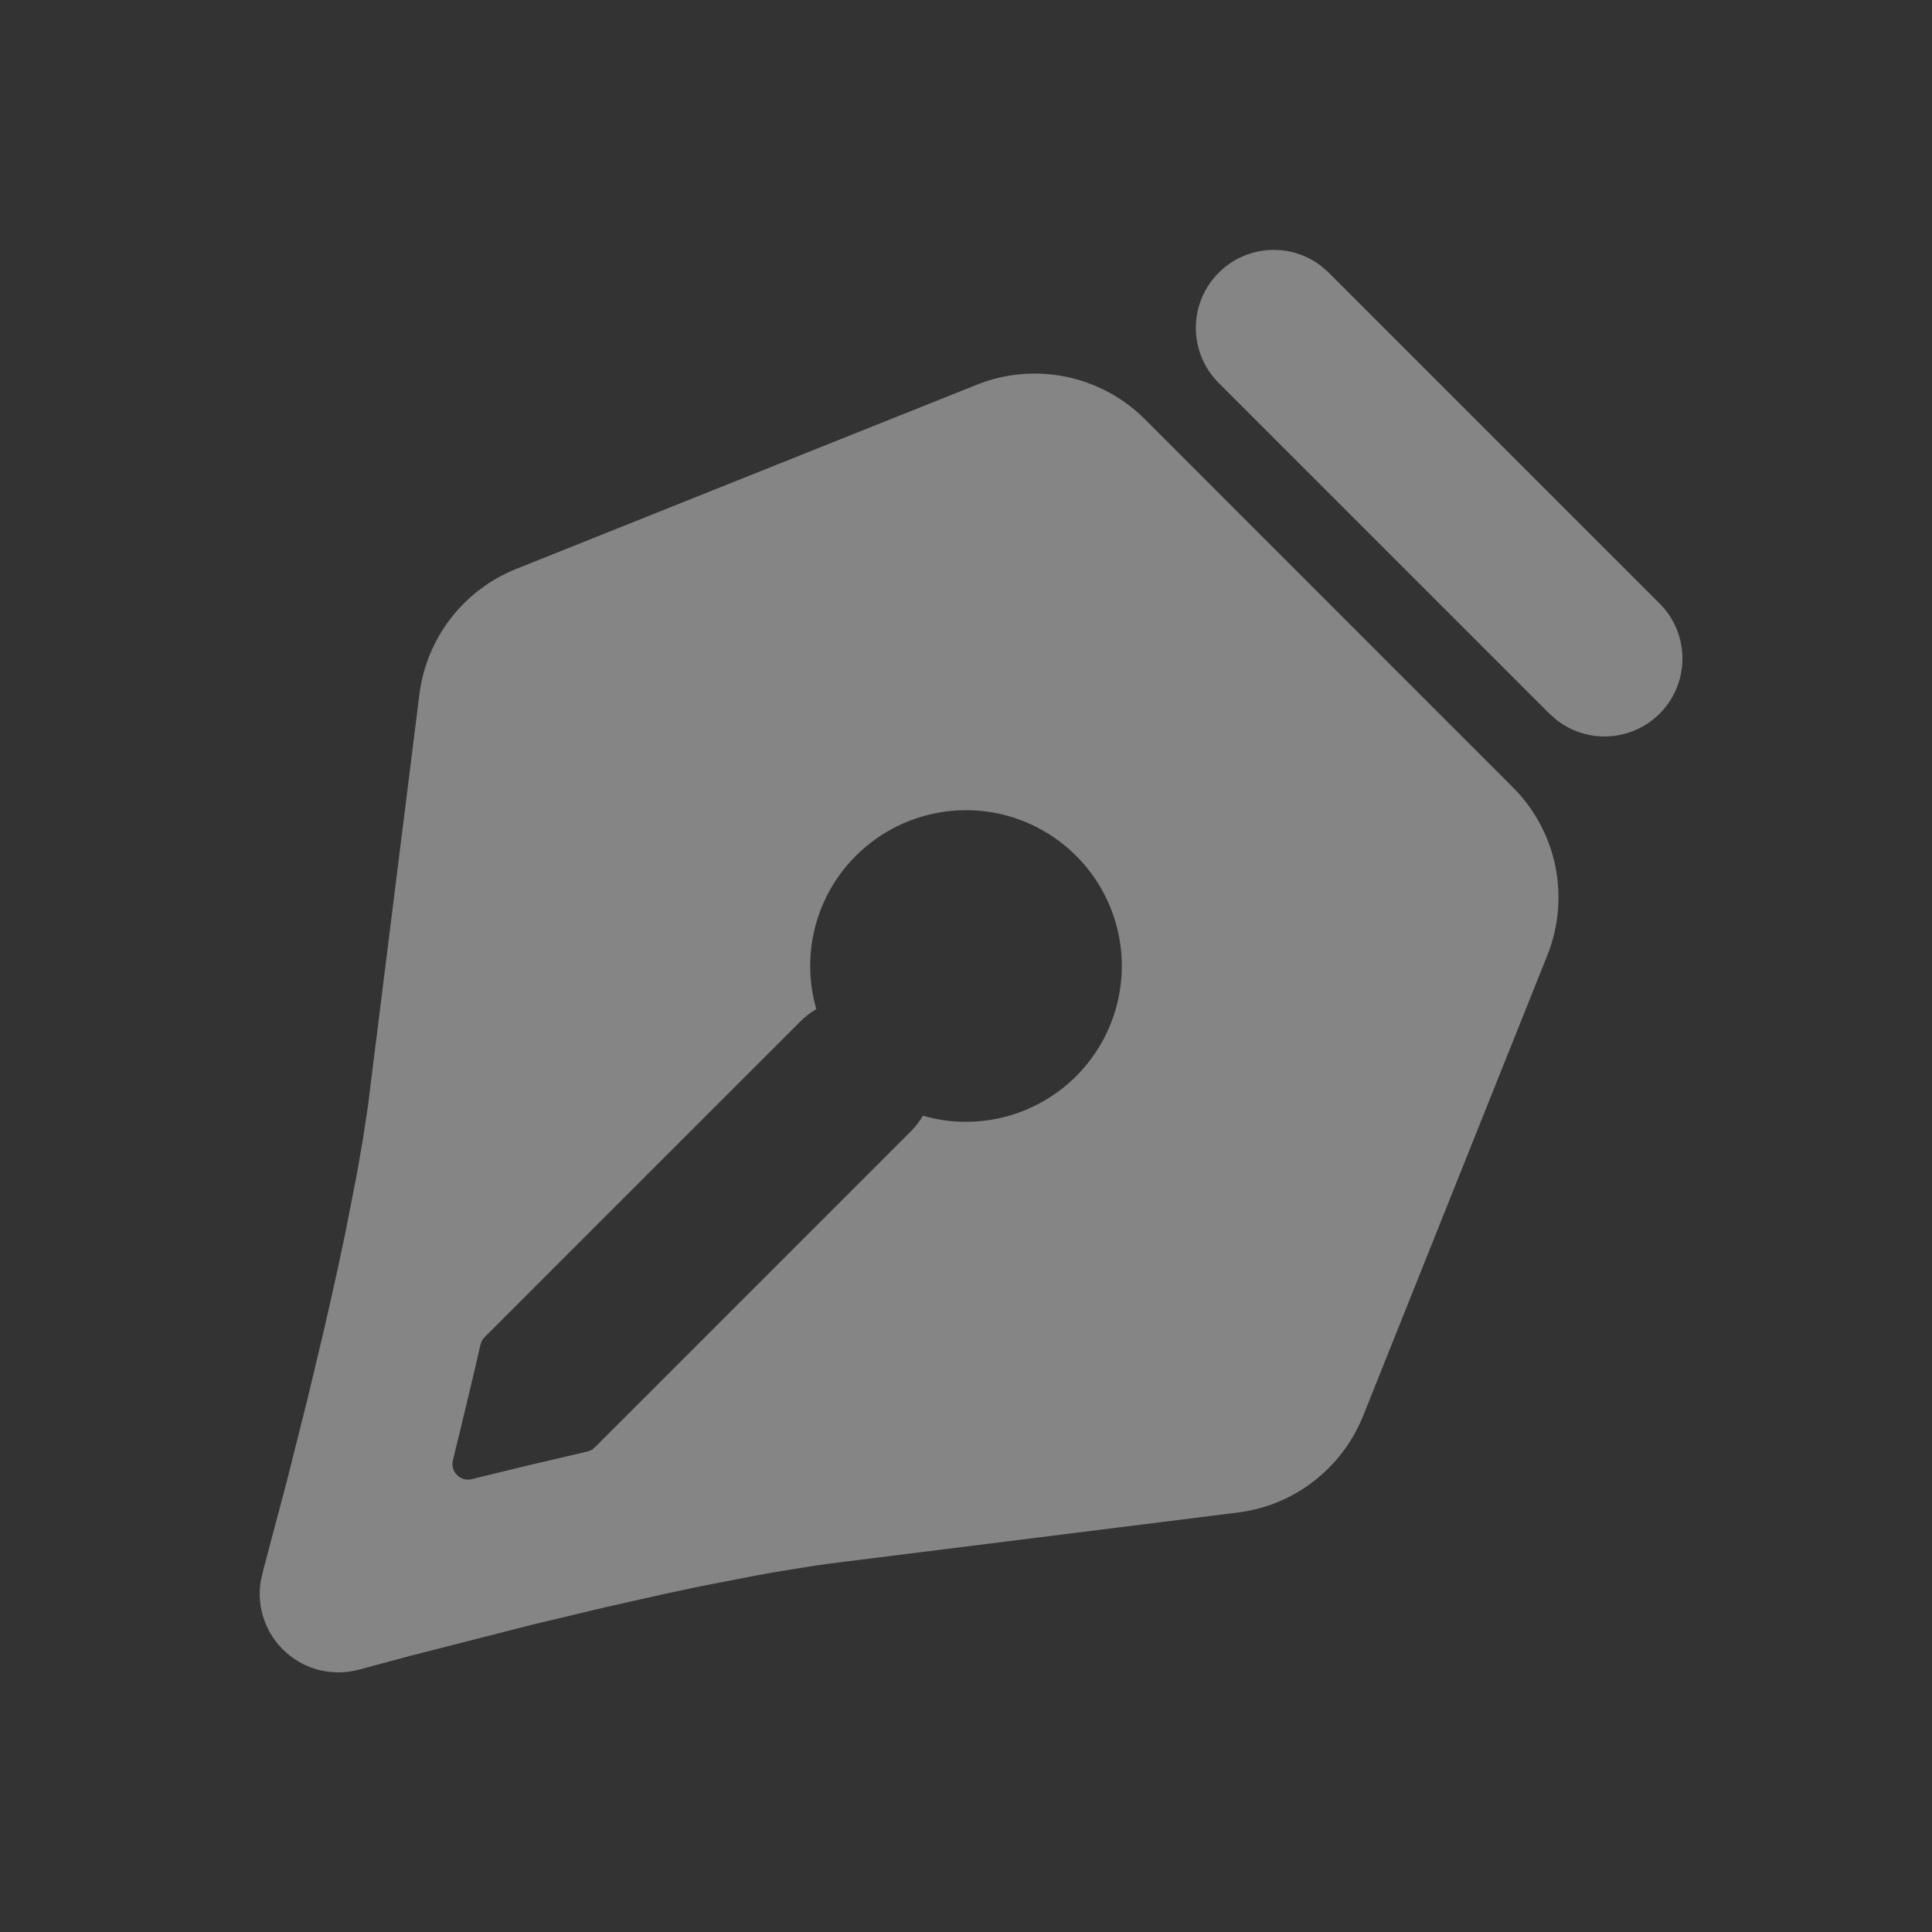 <svg width="31" height="31" viewBox="0 0 31 31" fill="none" xmlns="http://www.w3.org/2000/svg">
<rect x="0" y="0" width="31" height="31" fill="#333333" stroke="none"/>
<path d="M18.369 6.725L24.274 12.632C24.62 12.977 24.857 13.417 24.956 13.897C25.054 14.376 25.01 14.873 24.828 15.328L21.872 22.719C21.706 23.133 21.432 23.495 21.08 23.767C20.727 24.04 20.308 24.213 19.866 24.269L13.517 25.063C13.353 25.082 13.182 25.105 13.004 25.133L12.449 25.223L12.159 25.275L11.255 25.45L10.637 25.581L9.705 25.791L8.512 26.076L6.572 26.572L5.764 26.789C5.56 26.845 5.346 26.849 5.14 26.801C4.934 26.752 4.744 26.653 4.587 26.512C4.429 26.371 4.31 26.192 4.239 25.993C4.169 25.794 4.149 25.58 4.183 25.372L4.225 25.189L4.594 23.799L4.924 22.489L5.209 21.295L5.418 20.364L5.549 19.744L5.725 18.841L5.825 18.27L5.905 17.735L6.73 11.135C6.787 10.693 6.96 10.274 7.233 9.921C7.506 9.568 7.868 9.295 8.282 9.129L15.673 6.173C16.127 5.991 16.625 5.947 17.104 6.045C17.583 6.144 18.023 6.379 18.369 6.725ZM13.732 13.732C13.416 14.048 13.191 14.442 13.079 14.875C12.968 15.308 12.974 15.762 13.098 16.192C13.007 16.245 12.923 16.31 12.848 16.384L7.775 21.456C7.742 21.49 7.719 21.533 7.709 21.579L7.598 22.06L7.375 22.989L7.268 23.428C7.257 23.47 7.257 23.514 7.269 23.556C7.28 23.599 7.302 23.637 7.333 23.668C7.364 23.698 7.402 23.721 7.444 23.732C7.486 23.744 7.531 23.744 7.573 23.733L8.469 23.514L9.423 23.291C9.469 23.281 9.511 23.258 9.544 23.224L14.617 18.151C14.691 18.077 14.756 17.994 14.809 17.903C15.233 18.025 15.681 18.032 16.108 17.925C16.536 17.818 16.927 17.599 17.243 17.292C17.559 16.985 17.788 16.599 17.907 16.175C18.026 15.751 18.031 15.302 17.921 14.876C17.811 14.449 17.59 14.059 17.28 13.745C16.971 13.431 16.584 13.205 16.159 13.088C15.734 12.972 15.285 12.971 14.859 13.084C14.433 13.197 14.045 13.42 13.733 13.732H13.732ZM19.554 4.377C19.769 4.161 20.056 4.032 20.359 4.012C20.663 3.993 20.964 4.085 21.204 4.272L21.322 4.377L26.625 9.679C26.852 9.903 26.984 10.206 26.995 10.525C27.006 10.844 26.895 11.154 26.684 11.393C26.473 11.633 26.178 11.782 25.861 11.812C25.543 11.841 25.227 11.748 24.976 11.552L24.857 11.447L19.554 6.144C19.32 5.91 19.188 5.592 19.188 5.26C19.188 4.929 19.32 4.611 19.554 4.377Z" fill="white" fill-opacity="0.4" style="fill:white;fill-opacity:0.4;"/>
</svg>
